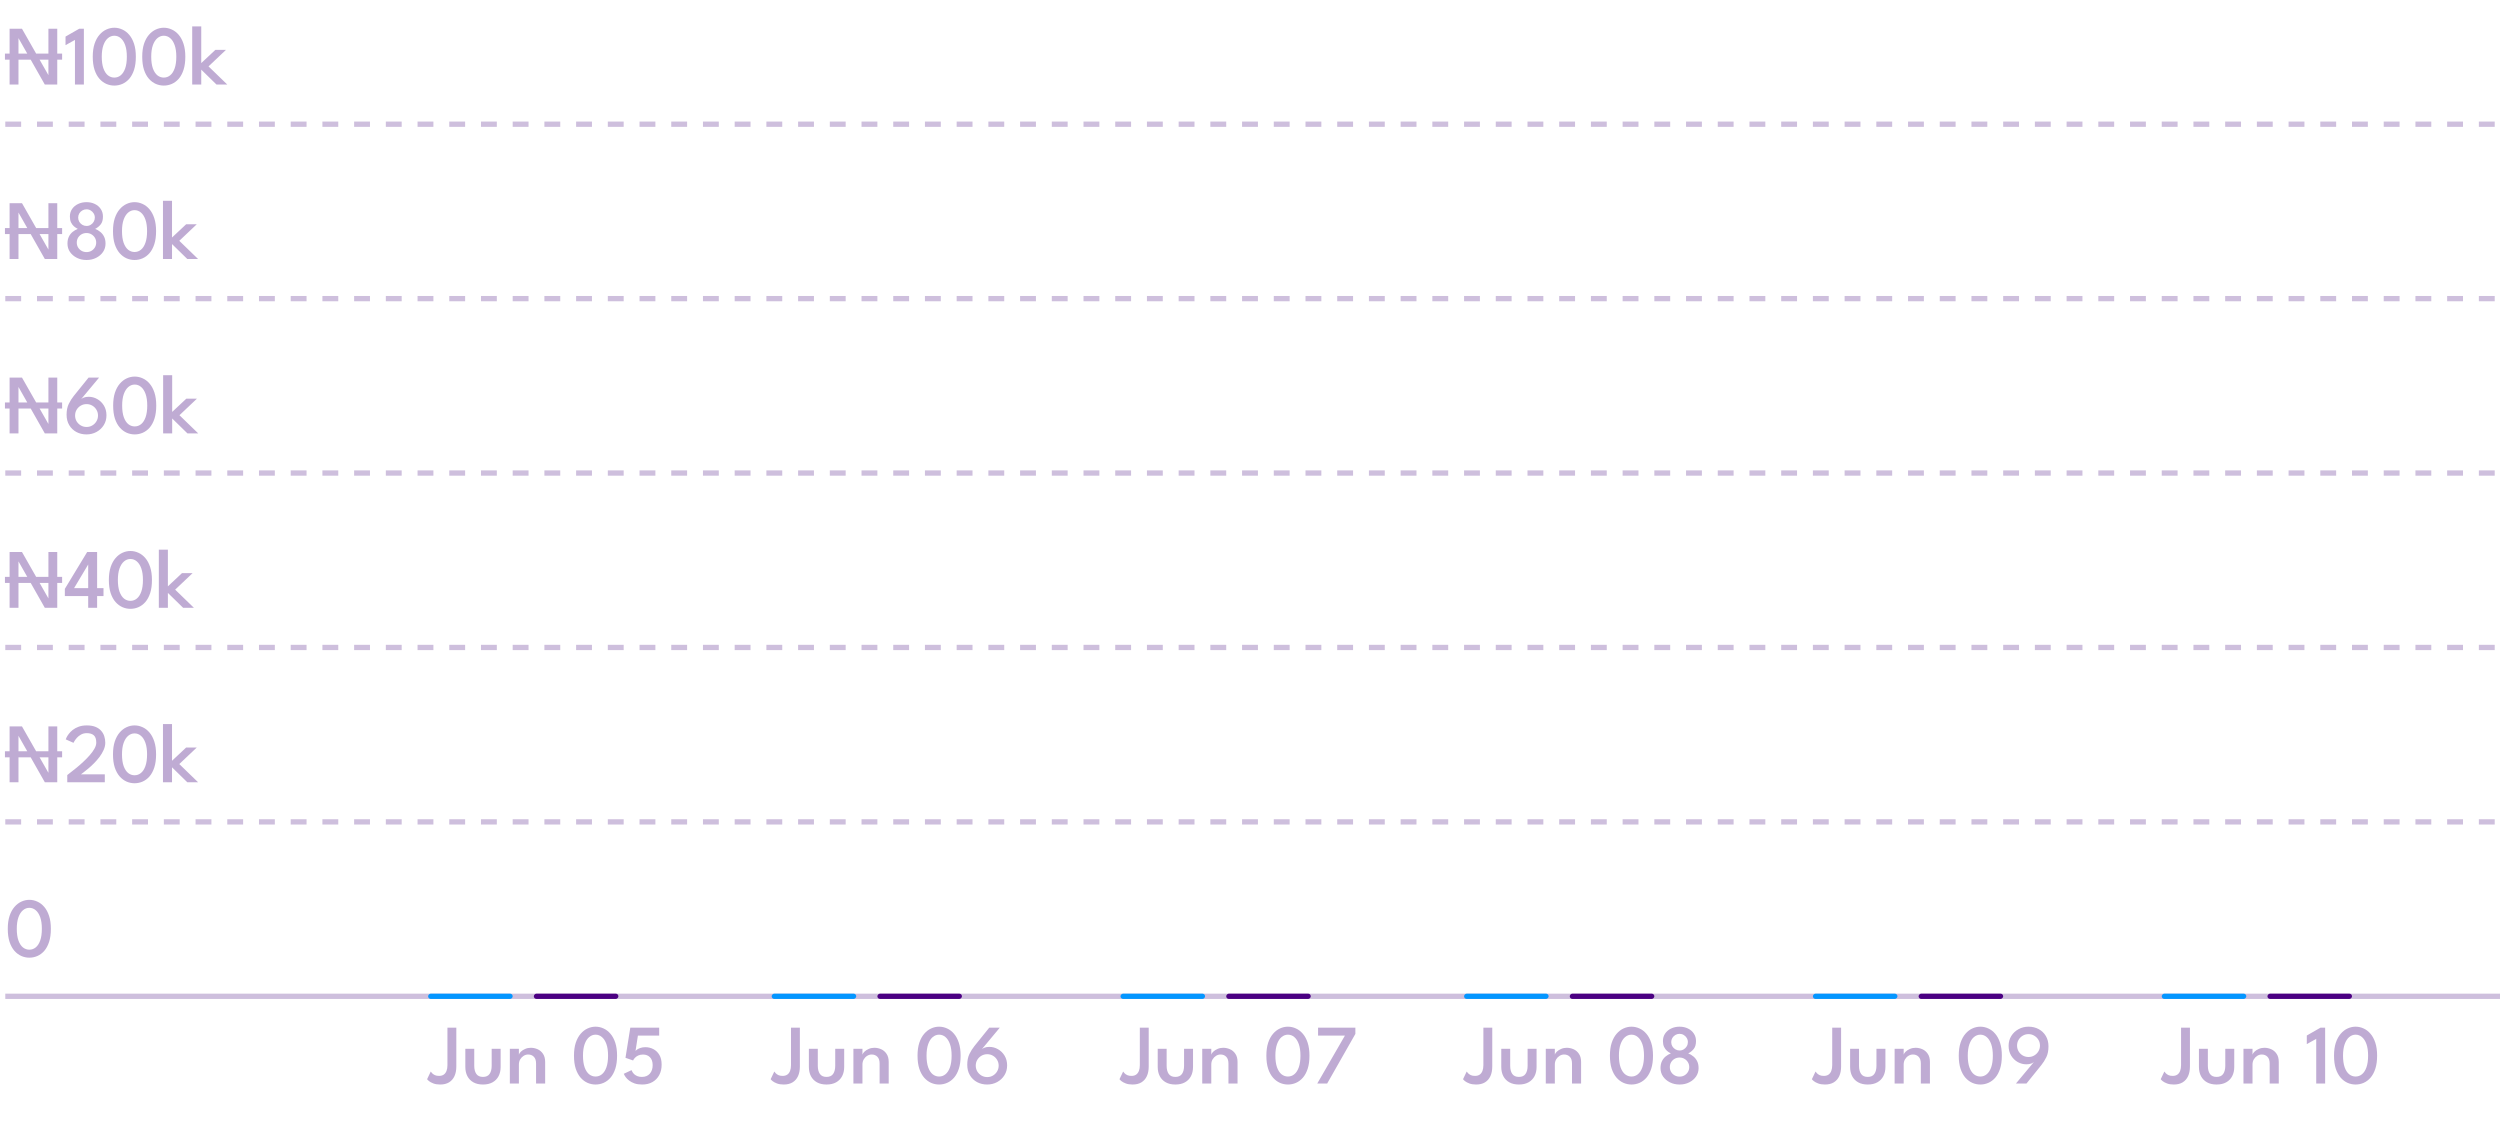 <svg width="473" height="213" viewBox="0 0 473 213" fill="none" xmlns="http://www.w3.org/2000/svg">
<line x1="1" y1="188.5" x2="473" y2="188.5" stroke="#CEBFDD"/>
<path d="M1.472 175.728C1.472 174.795 1.584 173.984 1.808 173.296C2.037 172.608 2.347 172.04 2.736 171.592C3.125 171.139 3.563 170.803 4.048 170.584C4.533 170.36 5.035 170.248 5.552 170.248C6.075 170.248 6.579 170.36 7.064 170.584C7.555 170.803 7.992 171.139 8.376 171.592C8.76 172.04 9.064 172.608 9.288 173.296C9.512 173.984 9.624 174.795 9.624 175.728C9.624 176.693 9.512 177.52 9.288 178.208C9.064 178.896 8.76 179.461 8.376 179.904C7.992 180.341 7.555 180.667 7.064 180.88C6.579 181.088 6.075 181.192 5.552 181.192C5.035 181.192 4.533 181.088 4.048 180.88C3.563 180.667 3.125 180.341 2.736 179.904C2.347 179.461 2.037 178.896 1.808 178.208C1.584 177.52 1.472 176.693 1.472 175.728ZM3.176 175.728C3.176 176.613 3.28 177.352 3.488 177.944C3.701 178.531 3.987 178.968 4.344 179.256C4.707 179.539 5.109 179.68 5.552 179.68C6.005 179.68 6.408 179.536 6.76 179.248C7.117 178.96 7.4 178.523 7.608 177.936C7.816 177.349 7.92 176.613 7.92 175.728C7.92 174.859 7.816 174.131 7.608 173.544C7.4 172.957 7.117 172.515 6.76 172.216C6.408 171.912 6.005 171.76 5.552 171.76C5.109 171.76 4.707 171.912 4.344 172.216C3.987 172.515 3.701 172.96 3.488 173.552C3.28 174.139 3.176 174.864 3.176 175.728Z" fill="#BFABD3"/>
<line x1="1" y1="155.5" x2="473" y2="155.5" stroke="#CEBFDD" stroke-dasharray="3 3"/>
<path d="M1.816 148V137.44H4.16L9.264 146.4L9.16 146.424V137.44H10.832V148H8.48L3.384 139.016L3.496 139.032V148H1.816ZM0.936 143.288V142.144H11.752V143.288H0.936ZM16.422 138.712C16.012 138.712 15.649 138.8 15.334 138.976C15.025 139.147 14.766 139.349 14.558 139.584C14.35 139.819 14.19 140.032 14.078 140.224C13.972 140.416 13.913 140.523 13.902 140.544L12.438 139.888C12.449 139.84 12.499 139.72 12.59 139.528C12.681 139.331 12.822 139.107 13.014 138.856C13.206 138.6 13.454 138.349 13.758 138.104C14.068 137.859 14.441 137.656 14.878 137.496C15.321 137.331 15.835 137.248 16.422 137.248C17.057 137.248 17.596 137.336 18.038 137.512C18.481 137.688 18.841 137.931 19.118 138.24C19.395 138.544 19.598 138.893 19.726 139.288C19.854 139.683 19.918 140.099 19.918 140.536C19.918 140.984 19.814 141.437 19.606 141.896C19.404 142.355 19.14 142.8 18.814 143.232C18.489 143.659 18.14 144.059 17.766 144.432C17.393 144.805 17.03 145.139 16.678 145.432C16.331 145.725 16.033 145.965 15.782 146.152C15.537 146.339 15.382 146.456 15.318 146.504H19.83V148H12.726V146.64C12.865 146.528 13.091 146.349 13.406 146.104C13.726 145.859 14.094 145.568 14.51 145.232C14.926 144.891 15.348 144.52 15.774 144.12C16.206 143.72 16.606 143.309 16.974 142.888C17.348 142.467 17.646 142.053 17.87 141.648C18.099 141.243 18.214 140.864 18.214 140.512C18.214 139.851 18.059 139.387 17.75 139.12C17.441 138.848 16.998 138.712 16.422 138.712ZM21.378 142.728C21.378 141.795 21.49 140.984 21.714 140.296C21.944 139.608 22.253 139.04 22.642 138.592C23.032 138.139 23.469 137.803 23.954 137.584C24.44 137.36 24.941 137.248 25.458 137.248C25.981 137.248 26.485 137.36 26.97 137.584C27.461 137.803 27.898 138.139 28.282 138.592C28.666 139.04 28.97 139.608 29.194 140.296C29.418 140.984 29.53 141.795 29.53 142.728C29.53 143.693 29.418 144.52 29.194 145.208C28.97 145.896 28.666 146.461 28.282 146.904C27.898 147.341 27.461 147.667 26.97 147.88C26.485 148.088 25.981 148.192 25.458 148.192C24.941 148.192 24.44 148.088 23.954 147.88C23.469 147.667 23.032 147.341 22.642 146.904C22.253 146.461 21.944 145.896 21.714 145.208C21.49 144.52 21.378 143.693 21.378 142.728ZM23.082 142.728C23.082 143.613 23.186 144.352 23.394 144.944C23.608 145.531 23.893 145.968 24.25 146.256C24.613 146.539 25.016 146.68 25.458 146.68C25.912 146.68 26.314 146.536 26.666 146.248C27.024 145.96 27.306 145.523 27.514 144.936C27.722 144.349 27.826 143.613 27.826 142.728C27.826 141.859 27.722 141.131 27.514 140.544C27.306 139.957 27.024 139.515 26.666 139.216C26.314 138.912 25.912 138.76 25.458 138.76C25.016 138.76 24.613 138.912 24.25 139.216C23.893 139.515 23.608 139.96 23.394 140.552C23.186 141.139 23.082 141.864 23.082 142.728ZM35.218 141.432H37.226L33.922 144.56L37.474 148H35.434L32.546 145.176V148H30.834V136.992H32.546V143.936L35.218 141.432Z" fill="#BFABD3"/>
<path d="M86.336 201.776C86.336 202.485 86.219 203.096 85.984 203.608C85.749 204.115 85.405 204.507 84.952 204.784C84.499 205.056 83.941 205.192 83.28 205.192C82.784 205.192 82.36 205.125 82.008 204.992C81.656 204.859 81.379 204.712 81.176 204.552C80.979 204.387 80.856 204.264 80.808 204.184L81.496 202.736C81.56 202.827 81.653 202.939 81.776 203.072C81.904 203.2 82.072 203.315 82.28 203.416C82.493 203.512 82.755 203.56 83.064 203.56C83.421 203.56 83.717 203.48 83.952 203.32C84.187 203.155 84.363 202.92 84.48 202.616C84.597 202.312 84.656 201.947 84.656 201.52V194.44H86.336V201.776ZM89.728 201.656C89.728 202.296 89.859 202.805 90.12 203.184C90.387 203.563 90.805 203.752 91.376 203.752C91.952 203.752 92.371 203.563 92.632 203.184C92.894 202.805 93.024 202.296 93.024 201.656V198.432H94.72V201.872C94.72 202.533 94.59 203.115 94.328 203.616C94.067 204.112 93.688 204.499 93.192 204.776C92.696 205.053 92.091 205.192 91.376 205.192C90.667 205.192 90.064 205.053 89.568 204.776C89.072 204.499 88.694 204.112 88.432 203.616C88.171 203.115 88.04 202.533 88.04 201.872V198.432H89.728V201.656ZM100.423 198.24C100.866 198.24 101.295 198.331 101.711 198.512C102.127 198.693 102.468 198.984 102.735 199.384C103.007 199.779 103.143 200.293 103.143 200.928V205H101.423V201.24C101.423 200.648 101.282 200.213 100.999 199.936C100.722 199.653 100.362 199.512 99.919 199.512C99.626 199.512 99.346 199.595 99.079 199.76C98.812 199.925 98.594 200.149 98.423 200.432C98.258 200.715 98.175 201.04 98.175 201.408V205H96.463V198.432H98.175V199.536C98.223 199.355 98.351 199.165 98.559 198.968C98.772 198.765 99.042 198.595 99.367 198.456C99.692 198.312 100.044 198.24 100.423 198.24ZM108.597 199.728C108.597 198.795 108.709 197.984 108.933 197.296C109.162 196.608 109.472 196.04 109.861 195.592C110.25 195.139 110.688 194.803 111.173 194.584C111.658 194.36 112.16 194.248 112.677 194.248C113.2 194.248 113.704 194.36 114.189 194.584C114.68 194.803 115.117 195.139 115.501 195.592C115.885 196.04 116.189 196.608 116.413 197.296C116.637 197.984 116.749 198.795 116.749 199.728C116.749 200.693 116.637 201.52 116.413 202.208C116.189 202.896 115.885 203.461 115.501 203.904C115.117 204.341 114.68 204.667 114.189 204.88C113.704 205.088 113.2 205.192 112.677 205.192C112.16 205.192 111.658 205.088 111.173 204.88C110.688 204.667 110.25 204.341 109.861 203.904C109.472 203.461 109.162 202.896 108.933 202.208C108.709 201.52 108.597 200.693 108.597 199.728ZM110.301 199.728C110.301 200.613 110.405 201.352 110.613 201.944C110.826 202.531 111.112 202.968 111.469 203.256C111.832 203.539 112.234 203.68 112.677 203.68C113.13 203.68 113.533 203.536 113.885 203.248C114.242 202.96 114.525 202.523 114.733 201.936C114.941 201.349 115.045 200.613 115.045 199.728C115.045 198.859 114.941 198.131 114.733 197.544C114.525 196.957 114.242 196.515 113.885 196.216C113.533 195.912 113.13 195.76 112.677 195.76C112.234 195.76 111.832 195.912 111.469 196.216C111.112 196.515 110.826 196.96 110.613 197.552C110.405 198.139 110.301 198.864 110.301 199.728ZM119.484 202.472C119.522 202.584 119.586 202.712 119.676 202.856C119.767 203 119.89 203.141 120.044 203.28C120.199 203.413 120.391 203.525 120.62 203.616C120.85 203.707 121.124 203.752 121.444 203.752C122.084 203.752 122.586 203.547 122.948 203.136C123.311 202.72 123.49 202.176 123.484 201.504C123.479 200.869 123.311 200.381 122.98 200.04C122.65 199.693 122.207 199.52 121.652 199.52C121.306 199.52 121.002 199.581 120.74 199.704C120.484 199.827 120.276 199.976 120.116 200.152C119.956 200.328 119.844 200.491 119.78 200.64L118.34 200.136L119.252 194.44H124.716V195.936H120.692L120.244 198.824C120.271 198.776 120.359 198.699 120.508 198.592C120.663 198.48 120.874 198.376 121.14 198.28C121.412 198.179 121.738 198.128 122.116 198.128C122.644 198.128 123.14 198.248 123.604 198.488C124.068 198.723 124.447 199.083 124.74 199.568C125.034 200.048 125.18 200.664 125.18 201.416C125.186 202.168 125.036 202.827 124.732 203.392C124.434 203.957 124.007 204.4 123.452 204.72C122.903 205.035 122.252 205.192 121.5 205.192C120.946 205.192 120.466 205.123 120.06 204.984C119.655 204.84 119.314 204.661 119.036 204.448C118.759 204.235 118.538 204.013 118.372 203.784C118.207 203.549 118.09 203.341 118.02 203.16L119.484 202.472Z" fill="#BFABD3"/>
<path d="M151.336 201.776C151.336 202.485 151.219 203.096 150.984 203.608C150.749 204.115 150.405 204.507 149.952 204.784C149.499 205.056 148.941 205.192 148.28 205.192C147.784 205.192 147.36 205.125 147.008 204.992C146.656 204.859 146.379 204.712 146.176 204.552C145.979 204.387 145.856 204.264 145.808 204.184L146.496 202.736C146.56 202.827 146.653 202.939 146.776 203.072C146.904 203.2 147.072 203.315 147.28 203.416C147.493 203.512 147.755 203.56 148.064 203.56C148.421 203.56 148.717 203.48 148.952 203.32C149.187 203.155 149.363 202.92 149.48 202.616C149.597 202.312 149.656 201.947 149.656 201.52V194.44H151.336V201.776ZM154.728 201.656C154.728 202.296 154.859 202.805 155.12 203.184C155.387 203.563 155.805 203.752 156.376 203.752C156.952 203.752 157.371 203.563 157.632 203.184C157.893 202.805 158.024 202.296 158.024 201.656V198.432H159.72V201.872C159.72 202.533 159.589 203.115 159.328 203.616C159.067 204.112 158.688 204.499 158.192 204.776C157.696 205.053 157.091 205.192 156.376 205.192C155.667 205.192 155.064 205.053 154.568 204.776C154.072 204.499 153.693 204.112 153.432 203.616C153.171 203.115 153.04 202.533 153.04 201.872V198.432H154.728V201.656ZM165.423 198.24C165.866 198.24 166.295 198.331 166.711 198.512C167.127 198.693 167.468 198.984 167.735 199.384C168.007 199.779 168.143 200.293 168.143 200.928V205H166.423V201.24C166.423 200.648 166.282 200.213 165.999 199.936C165.722 199.653 165.362 199.512 164.919 199.512C164.626 199.512 164.346 199.595 164.079 199.76C163.812 199.925 163.594 200.149 163.423 200.432C163.258 200.715 163.175 201.04 163.175 201.408V205H161.463V198.432H163.175V199.536C163.223 199.355 163.351 199.165 163.559 198.968C163.772 198.765 164.042 198.595 164.367 198.456C164.692 198.312 165.044 198.24 165.423 198.24ZM173.597 199.728C173.597 198.795 173.709 197.984 173.933 197.296C174.162 196.608 174.472 196.04 174.861 195.592C175.25 195.139 175.688 194.803 176.173 194.584C176.658 194.36 177.16 194.248 177.677 194.248C178.2 194.248 178.704 194.36 179.189 194.584C179.68 194.803 180.117 195.139 180.501 195.592C180.885 196.04 181.189 196.608 181.413 197.296C181.637 197.984 181.749 198.795 181.749 199.728C181.749 200.693 181.637 201.52 181.413 202.208C181.189 202.896 180.885 203.461 180.501 203.904C180.117 204.341 179.68 204.667 179.189 204.88C178.704 205.088 178.2 205.192 177.677 205.192C177.16 205.192 176.658 205.088 176.173 204.88C175.688 204.667 175.25 204.341 174.861 203.904C174.472 203.461 174.162 202.896 173.933 202.208C173.709 201.52 173.597 200.693 173.597 199.728ZM175.301 199.728C175.301 200.613 175.405 201.352 175.613 201.944C175.826 202.531 176.112 202.968 176.469 203.256C176.832 203.539 177.234 203.68 177.677 203.68C178.13 203.68 178.533 203.536 178.885 203.248C179.242 202.96 179.525 202.523 179.733 201.936C179.941 201.349 180.045 200.613 180.045 199.728C180.045 198.859 179.941 198.131 179.733 197.544C179.525 196.957 179.242 196.515 178.885 196.216C178.533 195.912 178.13 195.76 177.677 195.76C177.234 195.76 176.832 195.912 176.469 196.216C176.112 196.515 175.826 196.96 175.613 197.552C175.405 198.139 175.301 198.864 175.301 199.728ZM187.188 198.072C187.77 198.072 188.314 198.219 188.82 198.512C189.332 198.8 189.748 199.208 190.068 199.736C190.388 200.264 190.548 200.877 190.548 201.576C190.548 202.275 190.378 202.896 190.036 203.44C189.695 203.984 189.236 204.413 188.66 204.728C188.09 205.037 187.46 205.192 186.772 205.192C186.068 205.192 185.431 205.04 184.86 204.736C184.295 204.432 183.844 204 183.508 203.44C183.172 202.88 183.004 202.221 183.004 201.464C183.004 200.659 183.14 199.979 183.412 199.424C183.684 198.864 184.002 198.36 184.364 197.912L187.164 194.44H189.156L185.748 198.528C185.85 198.421 186.023 198.32 186.268 198.224C186.514 198.123 186.82 198.072 187.188 198.072ZM186.788 203.784C187.183 203.784 187.543 203.688 187.868 203.496C188.199 203.299 188.46 203.037 188.652 202.712C188.85 202.381 188.948 202.016 188.948 201.616C188.948 201.216 188.85 200.853 188.652 200.528C188.46 200.197 188.199 199.936 187.868 199.744C187.543 199.552 187.183 199.456 186.788 199.456C186.388 199.456 186.023 199.552 185.692 199.744C185.362 199.936 185.098 200.197 184.9 200.528C184.708 200.853 184.612 201.216 184.612 201.616C184.612 202.016 184.708 202.381 184.9 202.712C185.098 203.037 185.362 203.299 185.692 203.496C186.023 203.688 186.388 203.784 186.788 203.784Z" fill="#BFABD3"/>
<path d="M217.336 201.776C217.336 202.485 217.219 203.096 216.984 203.608C216.749 204.115 216.405 204.507 215.952 204.784C215.499 205.056 214.941 205.192 214.28 205.192C213.784 205.192 213.36 205.125 213.008 204.992C212.656 204.859 212.379 204.712 212.176 204.552C211.979 204.387 211.856 204.264 211.808 204.184L212.496 202.736C212.56 202.827 212.653 202.939 212.776 203.072C212.904 203.2 213.072 203.315 213.28 203.416C213.493 203.512 213.755 203.56 214.064 203.56C214.421 203.56 214.717 203.48 214.952 203.32C215.187 203.155 215.363 202.92 215.48 202.616C215.597 202.312 215.656 201.947 215.656 201.52V194.44H217.336V201.776ZM220.728 201.656C220.728 202.296 220.859 202.805 221.12 203.184C221.387 203.563 221.805 203.752 222.376 203.752C222.952 203.752 223.371 203.563 223.632 203.184C223.893 202.805 224.024 202.296 224.024 201.656V198.432H225.72V201.872C225.72 202.533 225.589 203.115 225.328 203.616C225.067 204.112 224.688 204.499 224.192 204.776C223.696 205.053 223.091 205.192 222.376 205.192C221.667 205.192 221.064 205.053 220.568 204.776C220.072 204.499 219.693 204.112 219.432 203.616C219.171 203.115 219.04 202.533 219.04 201.872V198.432H220.728V201.656ZM231.423 198.24C231.866 198.24 232.295 198.331 232.711 198.512C233.127 198.693 233.468 198.984 233.735 199.384C234.007 199.779 234.143 200.293 234.143 200.928V205H232.423V201.24C232.423 200.648 232.282 200.213 231.999 199.936C231.722 199.653 231.362 199.512 230.919 199.512C230.626 199.512 230.346 199.595 230.079 199.76C229.812 199.925 229.594 200.149 229.423 200.432C229.258 200.715 229.175 201.04 229.175 201.408V205H227.463V198.432H229.175V199.536C229.223 199.355 229.351 199.165 229.559 198.968C229.772 198.765 230.042 198.595 230.367 198.456C230.692 198.312 231.044 198.24 231.423 198.24ZM239.597 199.728C239.597 198.795 239.709 197.984 239.933 197.296C240.162 196.608 240.472 196.04 240.861 195.592C241.25 195.139 241.688 194.803 242.173 194.584C242.658 194.36 243.16 194.248 243.677 194.248C244.2 194.248 244.704 194.36 245.189 194.584C245.68 194.803 246.117 195.139 246.501 195.592C246.885 196.04 247.189 196.608 247.413 197.296C247.637 197.984 247.749 198.795 247.749 199.728C247.749 200.693 247.637 201.52 247.413 202.208C247.189 202.896 246.885 203.461 246.501 203.904C246.117 204.341 245.68 204.667 245.189 204.88C244.704 205.088 244.2 205.192 243.677 205.192C243.16 205.192 242.658 205.088 242.173 204.88C241.688 204.667 241.25 204.341 240.861 203.904C240.472 203.461 240.162 202.896 239.933 202.208C239.709 201.52 239.597 200.693 239.597 199.728ZM241.301 199.728C241.301 200.613 241.405 201.352 241.613 201.944C241.826 202.531 242.112 202.968 242.469 203.256C242.832 203.539 243.234 203.68 243.677 203.68C244.13 203.68 244.533 203.536 244.885 203.248C245.242 202.96 245.525 202.523 245.733 201.936C245.941 201.349 246.045 200.613 246.045 199.728C246.045 198.859 245.941 198.131 245.733 197.544C245.525 196.957 245.242 196.515 244.885 196.216C244.533 195.912 244.13 195.76 243.677 195.76C243.234 195.76 242.832 195.912 242.469 196.216C242.112 196.515 241.826 196.96 241.613 197.552C241.405 198.139 241.301 198.864 241.301 199.728ZM249.38 194.44H256.436V195.616L251.1 205H249.228L254.46 195.936H249.38V194.44Z" fill="#BFABD3"/>
<path d="M282.336 201.776C282.336 202.485 282.219 203.096 281.984 203.608C281.749 204.115 281.405 204.507 280.952 204.784C280.499 205.056 279.941 205.192 279.28 205.192C278.784 205.192 278.36 205.125 278.008 204.992C277.656 204.859 277.379 204.712 277.176 204.552C276.979 204.387 276.856 204.264 276.808 204.184L277.496 202.736C277.56 202.827 277.653 202.939 277.776 203.072C277.904 203.2 278.072 203.315 278.28 203.416C278.493 203.512 278.755 203.56 279.064 203.56C279.421 203.56 279.717 203.48 279.952 203.32C280.187 203.155 280.363 202.92 280.48 202.616C280.597 202.312 280.656 201.947 280.656 201.52V194.44H282.336V201.776ZM285.728 201.656C285.728 202.296 285.859 202.805 286.12 203.184C286.387 203.563 286.805 203.752 287.376 203.752C287.952 203.752 288.371 203.563 288.632 203.184C288.893 202.805 289.024 202.296 289.024 201.656V198.432H290.72V201.872C290.72 202.533 290.589 203.115 290.328 203.616C290.067 204.112 289.688 204.499 289.192 204.776C288.696 205.053 288.091 205.192 287.376 205.192C286.667 205.192 286.064 205.053 285.568 204.776C285.072 204.499 284.693 204.112 284.432 203.616C284.171 203.115 284.04 202.533 284.04 201.872V198.432H285.728V201.656ZM296.423 198.24C296.866 198.24 297.295 198.331 297.711 198.512C298.127 198.693 298.468 198.984 298.735 199.384C299.007 199.779 299.143 200.293 299.143 200.928V205H297.423V201.24C297.423 200.648 297.282 200.213 296.999 199.936C296.722 199.653 296.362 199.512 295.919 199.512C295.626 199.512 295.346 199.595 295.079 199.76C294.812 199.925 294.594 200.149 294.423 200.432C294.258 200.715 294.175 201.04 294.175 201.408V205H292.463V198.432H294.175V199.536C294.223 199.355 294.351 199.165 294.559 198.968C294.772 198.765 295.042 198.595 295.367 198.456C295.692 198.312 296.044 198.24 296.423 198.24ZM304.597 199.728C304.597 198.795 304.709 197.984 304.933 197.296C305.162 196.608 305.472 196.04 305.861 195.592C306.25 195.139 306.688 194.803 307.173 194.584C307.658 194.36 308.16 194.248 308.677 194.248C309.2 194.248 309.704 194.36 310.189 194.584C310.68 194.803 311.117 195.139 311.501 195.592C311.885 196.04 312.189 196.608 312.413 197.296C312.637 197.984 312.749 198.795 312.749 199.728C312.749 200.693 312.637 201.52 312.413 202.208C312.189 202.896 311.885 203.461 311.501 203.904C311.117 204.341 310.68 204.667 310.189 204.88C309.704 205.088 309.2 205.192 308.677 205.192C308.16 205.192 307.658 205.088 307.173 204.88C306.688 204.667 306.25 204.341 305.861 203.904C305.472 203.461 305.162 202.896 304.933 202.208C304.709 201.52 304.597 200.693 304.597 199.728ZM306.301 199.728C306.301 200.613 306.405 201.352 306.613 201.944C306.826 202.531 307.112 202.968 307.469 203.256C307.832 203.539 308.234 203.68 308.677 203.68C309.13 203.68 309.533 203.536 309.885 203.248C310.242 202.96 310.525 202.523 310.733 201.936C310.941 201.349 311.045 200.613 311.045 199.728C311.045 198.859 310.941 198.131 310.733 197.544C310.525 196.957 310.242 196.515 309.885 196.216C309.533 195.912 309.13 195.76 308.677 195.76C308.234 195.76 307.832 195.912 307.469 196.216C307.112 196.515 306.826 196.96 306.613 197.552C306.405 198.139 306.301 198.864 306.301 199.728ZM317.78 205.192C317.108 205.192 316.5 205.056 315.956 204.784C315.412 204.512 314.978 204.144 314.652 203.68C314.332 203.211 314.172 202.683 314.172 202.096C314.172 201.579 314.26 201.141 314.436 200.784C314.612 200.421 314.847 200.12 315.14 199.88C315.439 199.635 315.767 199.443 316.124 199.304C315.863 199.176 315.618 199.013 315.388 198.816C315.164 198.613 314.98 198.363 314.836 198.064C314.698 197.76 314.628 197.395 314.628 196.968C314.628 196.424 314.767 195.949 315.044 195.544C315.327 195.133 315.706 194.816 316.18 194.592C316.66 194.363 317.191 194.248 317.772 194.248C318.359 194.248 318.887 194.363 319.356 194.592C319.826 194.816 320.196 195.133 320.468 195.544C320.746 195.949 320.884 196.424 320.884 196.968C320.884 197.608 320.74 198.107 320.452 198.464C320.164 198.821 319.818 199.101 319.412 199.304C319.77 199.443 320.095 199.635 320.388 199.88C320.687 200.12 320.924 200.421 321.1 200.784C321.282 201.141 321.372 201.579 321.372 202.096C321.372 202.683 321.212 203.211 320.892 203.68C320.572 204.144 320.14 204.512 319.596 204.784C319.058 205.056 318.452 205.192 317.78 205.192ZM317.772 203.696C318.114 203.696 318.42 203.619 318.692 203.464C318.97 203.304 319.191 203.088 319.356 202.816C319.522 202.539 319.604 202.232 319.604 201.896C319.604 201.555 319.522 201.248 319.356 200.976C319.191 200.704 318.97 200.488 318.692 200.328C318.42 200.168 318.114 200.088 317.772 200.088C317.431 200.088 317.119 200.168 316.836 200.328C316.559 200.488 316.338 200.704 316.172 200.976C316.012 201.248 315.932 201.555 315.932 201.896C315.932 202.232 316.012 202.536 316.172 202.808C316.338 203.08 316.559 203.296 316.836 203.456C317.119 203.616 317.431 203.696 317.772 203.696ZM317.78 198.752C318.068 198.752 318.33 198.68 318.564 198.536C318.804 198.392 318.994 198.2 319.132 197.96C319.276 197.72 319.348 197.456 319.348 197.168C319.348 196.88 319.276 196.619 319.132 196.384C318.988 196.144 318.796 195.955 318.556 195.816C318.322 195.672 318.06 195.6 317.772 195.6C317.49 195.6 317.226 195.672 316.98 195.816C316.74 195.955 316.548 196.144 316.404 196.384C316.266 196.619 316.196 196.88 316.196 197.168C316.196 197.456 316.266 197.72 316.404 197.96C316.548 198.2 316.74 198.392 316.98 198.536C317.226 198.68 317.492 198.752 317.78 198.752Z" fill="#BFABD3"/>
<path d="M348.336 201.776C348.336 202.485 348.219 203.096 347.984 203.608C347.749 204.115 347.405 204.507 346.952 204.784C346.499 205.056 345.941 205.192 345.28 205.192C344.784 205.192 344.36 205.125 344.008 204.992C343.656 204.859 343.379 204.712 343.176 204.552C342.979 204.387 342.856 204.264 342.808 204.184L343.496 202.736C343.56 202.827 343.653 202.939 343.776 203.072C343.904 203.2 344.072 203.315 344.28 203.416C344.493 203.512 344.755 203.56 345.064 203.56C345.421 203.56 345.717 203.48 345.952 203.32C346.187 203.155 346.363 202.92 346.48 202.616C346.597 202.312 346.656 201.947 346.656 201.52V194.44H348.336V201.776ZM351.728 201.656C351.728 202.296 351.859 202.805 352.12 203.184C352.387 203.563 352.805 203.752 353.376 203.752C353.952 203.752 354.371 203.563 354.632 203.184C354.893 202.805 355.024 202.296 355.024 201.656V198.432H356.72V201.872C356.72 202.533 356.589 203.115 356.328 203.616C356.067 204.112 355.688 204.499 355.192 204.776C354.696 205.053 354.091 205.192 353.376 205.192C352.667 205.192 352.064 205.053 351.568 204.776C351.072 204.499 350.693 204.112 350.432 203.616C350.171 203.115 350.04 202.533 350.04 201.872V198.432H351.728V201.656ZM362.423 198.24C362.866 198.24 363.295 198.331 363.711 198.512C364.127 198.693 364.468 198.984 364.735 199.384C365.007 199.779 365.143 200.293 365.143 200.928V205H363.423V201.24C363.423 200.648 363.282 200.213 362.999 199.936C362.722 199.653 362.362 199.512 361.919 199.512C361.626 199.512 361.346 199.595 361.079 199.76C360.812 199.925 360.594 200.149 360.423 200.432C360.258 200.715 360.175 201.04 360.175 201.408V205H358.463V198.432H360.175V199.536C360.223 199.355 360.351 199.165 360.559 198.968C360.772 198.765 361.042 198.595 361.367 198.456C361.692 198.312 362.044 198.24 362.423 198.24ZM370.597 199.728C370.597 198.795 370.709 197.984 370.933 197.296C371.162 196.608 371.472 196.04 371.861 195.592C372.25 195.139 372.688 194.803 373.173 194.584C373.658 194.36 374.16 194.248 374.677 194.248C375.2 194.248 375.704 194.36 376.189 194.584C376.68 194.803 377.117 195.139 377.501 195.592C377.885 196.04 378.189 196.608 378.413 197.296C378.637 197.984 378.749 198.795 378.749 199.728C378.749 200.693 378.637 201.52 378.413 202.208C378.189 202.896 377.885 203.461 377.501 203.904C377.117 204.341 376.68 204.667 376.189 204.88C375.704 205.088 375.2 205.192 374.677 205.192C374.16 205.192 373.658 205.088 373.173 204.88C372.688 204.667 372.25 204.341 371.861 203.904C371.472 203.461 371.162 202.896 370.933 202.208C370.709 201.52 370.597 200.693 370.597 199.728ZM372.301 199.728C372.301 200.613 372.405 201.352 372.613 201.944C372.826 202.531 373.112 202.968 373.469 203.256C373.832 203.539 374.234 203.68 374.677 203.68C375.13 203.68 375.533 203.536 375.885 203.248C376.242 202.96 376.525 202.523 376.733 201.936C376.941 201.349 377.045 200.613 377.045 199.728C377.045 198.859 376.941 198.131 376.733 197.544C376.525 196.957 376.242 196.515 375.885 196.216C375.533 195.912 375.13 195.76 374.677 195.76C374.234 195.76 373.832 195.912 373.469 196.216C373.112 196.515 372.826 196.96 372.613 197.552C372.405 198.139 372.301 198.864 372.301 199.728ZM381.42 205L384.828 200.912C384.727 201.019 384.554 201.123 384.308 201.224C384.063 201.32 383.756 201.368 383.388 201.368C382.812 201.368 382.266 201.224 381.748 200.936C381.236 200.643 380.82 200.232 380.5 199.704C380.186 199.176 380.028 198.563 380.028 197.864C380.028 197.165 380.199 196.544 380.54 196C380.882 195.456 381.338 195.029 381.908 194.72C382.479 194.405 383.111 194.248 383.804 194.248C384.508 194.248 385.143 194.4 385.708 194.704C386.279 195.008 386.732 195.44 387.068 196C387.404 196.56 387.572 197.219 387.572 197.976C387.572 198.781 387.436 199.464 387.164 200.024C386.892 200.579 386.575 201.08 386.212 201.528L383.412 205H381.42ZM383.788 199.984C384.188 199.984 384.551 199.888 384.876 199.696C385.207 199.504 385.471 199.243 385.668 198.912C385.866 198.581 385.964 198.219 385.964 197.824C385.964 197.424 385.866 197.061 385.668 196.736C385.471 196.405 385.207 196.144 384.876 195.952C384.551 195.755 384.188 195.656 383.788 195.656C383.394 195.656 383.031 195.755 382.7 195.952C382.375 196.144 382.114 196.405 381.916 196.736C381.724 197.061 381.628 197.424 381.628 197.824C381.628 198.219 381.724 198.581 381.916 198.912C382.114 199.243 382.375 199.504 382.7 199.696C383.031 199.888 383.394 199.984 383.788 199.984Z" fill="#BFABD3"/>
<path d="M414.336 201.776C414.336 202.485 414.219 203.096 413.984 203.608C413.749 204.115 413.405 204.507 412.952 204.784C412.499 205.056 411.941 205.192 411.28 205.192C410.784 205.192 410.36 205.125 410.008 204.992C409.656 204.859 409.379 204.712 409.176 204.552C408.979 204.387 408.856 204.264 408.808 204.184L409.496 202.736C409.56 202.827 409.653 202.939 409.776 203.072C409.904 203.2 410.072 203.315 410.28 203.416C410.493 203.512 410.755 203.56 411.064 203.56C411.421 203.56 411.717 203.48 411.952 203.32C412.187 203.155 412.363 202.92 412.48 202.616C412.597 202.312 412.656 201.947 412.656 201.52V194.44H414.336V201.776ZM417.728 201.656C417.728 202.296 417.859 202.805 418.12 203.184C418.387 203.563 418.805 203.752 419.376 203.752C419.952 203.752 420.371 203.563 420.632 203.184C420.893 202.805 421.024 202.296 421.024 201.656V198.432H422.72V201.872C422.72 202.533 422.589 203.115 422.328 203.616C422.067 204.112 421.688 204.499 421.192 204.776C420.696 205.053 420.091 205.192 419.376 205.192C418.667 205.192 418.064 205.053 417.568 204.776C417.072 204.499 416.693 204.112 416.432 203.616C416.171 203.115 416.04 202.533 416.04 201.872V198.432H417.728V201.656ZM428.423 198.24C428.866 198.24 429.295 198.331 429.711 198.512C430.127 198.693 430.468 198.984 430.735 199.384C431.007 199.779 431.143 200.293 431.143 200.928V205H429.423V201.24C429.423 200.648 429.282 200.213 428.999 199.936C428.722 199.653 428.362 199.512 427.919 199.512C427.626 199.512 427.346 199.595 427.079 199.76C426.812 199.925 426.594 200.149 426.423 200.432C426.258 200.715 426.175 201.04 426.175 201.408V205H424.463V198.432H426.175V199.536C426.223 199.355 426.351 199.165 426.559 198.968C426.772 198.765 427.042 198.595 427.367 198.456C427.692 198.312 428.044 198.24 428.423 198.24ZM438.229 196.552L436.445 197.544V195.92L439.029 194.44H439.917V205H438.229V196.552ZM441.597 199.728C441.597 198.795 441.709 197.984 441.933 197.296C442.162 196.608 442.472 196.04 442.861 195.592C443.25 195.139 443.688 194.803 444.173 194.584C444.658 194.36 445.16 194.248 445.677 194.248C446.2 194.248 446.704 194.36 447.189 194.584C447.68 194.803 448.117 195.139 448.501 195.592C448.885 196.04 449.189 196.608 449.413 197.296C449.637 197.984 449.749 198.795 449.749 199.728C449.749 200.693 449.637 201.52 449.413 202.208C449.189 202.896 448.885 203.461 448.501 203.904C448.117 204.341 447.68 204.667 447.189 204.88C446.704 205.088 446.2 205.192 445.677 205.192C445.16 205.192 444.658 205.088 444.173 204.88C443.688 204.667 443.25 204.341 442.861 203.904C442.472 203.461 442.162 202.896 441.933 202.208C441.709 201.52 441.597 200.693 441.597 199.728ZM443.301 199.728C443.301 200.613 443.405 201.352 443.613 201.944C443.826 202.531 444.112 202.968 444.469 203.256C444.832 203.539 445.234 203.68 445.677 203.68C446.13 203.68 446.533 203.536 446.885 203.248C447.242 202.96 447.525 202.523 447.733 201.936C447.941 201.349 448.045 200.613 448.045 199.728C448.045 198.859 447.941 198.131 447.733 197.544C447.525 196.957 447.242 196.515 446.885 196.216C446.533 195.912 446.13 195.76 445.677 195.76C445.234 195.76 444.832 195.912 444.469 196.216C444.112 196.515 443.826 196.96 443.613 197.552C443.405 198.139 443.301 198.864 443.301 199.728Z" fill="#BFABD3"/>
<line x1="1" y1="122.5" x2="473" y2="122.5" stroke="#CEBFDD" stroke-dasharray="3 3"/>
<path d="M1.816 115V104.44H4.16L9.264 113.4L9.16 113.424V104.44H10.832V115H8.48L3.384 106.016L3.496 106.032V115H1.816ZM0.936 110.288V109.144H11.752V110.288H0.936ZM18.374 104.44V111.28H19.582V112.776H18.374V115H16.686V112.776H12.27V111.408L16.494 104.44H18.374ZM16.686 111.28V106.816H16.678L14.014 111.28H16.686ZM20.597 109.728C20.597 108.795 20.709 107.984 20.933 107.296C21.162 106.608 21.472 106.04 21.861 105.592C22.25 105.139 22.688 104.803 23.173 104.584C23.658 104.36 24.16 104.248 24.677 104.248C25.2 104.248 25.704 104.36 26.189 104.584C26.68 104.803 27.117 105.139 27.501 105.592C27.885 106.04 28.189 106.608 28.413 107.296C28.637 107.984 28.749 108.795 28.749 109.728C28.749 110.693 28.637 111.52 28.413 112.208C28.189 112.896 27.885 113.461 27.501 113.904C27.117 114.341 26.68 114.667 26.189 114.88C25.704 115.088 25.2 115.192 24.677 115.192C24.16 115.192 23.658 115.088 23.173 114.88C22.688 114.667 22.25 114.341 21.861 113.904C21.472 113.461 21.162 112.896 20.933 112.208C20.709 111.52 20.597 110.693 20.597 109.728ZM22.301 109.728C22.301 110.613 22.405 111.352 22.613 111.944C22.826 112.531 23.112 112.968 23.469 113.256C23.832 113.539 24.234 113.68 24.677 113.68C25.13 113.68 25.533 113.536 25.885 113.248C26.242 112.96 26.525 112.523 26.733 111.936C26.941 111.349 27.045 110.613 27.045 109.728C27.045 108.859 26.941 108.131 26.733 107.544C26.525 106.957 26.242 106.515 25.885 106.216C25.533 105.912 25.13 105.76 24.677 105.76C24.234 105.76 23.832 105.912 23.469 106.216C23.112 106.515 22.826 106.96 22.613 107.552C22.405 108.139 22.301 108.864 22.301 109.728ZM34.436 108.432H36.444L33.14 111.56L36.692 115H34.652L31.764 112.176V115H30.052V103.992H31.764V110.936L34.436 108.432Z" fill="#BFABD3"/>
<line x1="1" y1="89.5" x2="473" y2="89.5" stroke="#CEBFDD" stroke-dasharray="3 3"/>
<path d="M1.816 82V71.44H4.16L9.264 80.4L9.16 80.424V71.44H10.832V82H8.48L3.384 73.016L3.496 73.032V82H1.816ZM0.936 77.288V76.144H11.752V77.288H0.936ZM16.782 75.072C17.363 75.072 17.907 75.219 18.414 75.512C18.926 75.8 19.342 76.208 19.662 76.736C19.982 77.264 20.142 77.877 20.142 78.576C20.142 79.275 19.971 79.896 19.63 80.44C19.289 80.984 18.83 81.413 18.254 81.728C17.683 82.037 17.054 82.192 16.366 82.192C15.662 82.192 15.025 82.04 14.454 81.736C13.889 81.432 13.438 81 13.102 80.44C12.766 79.88 12.598 79.221 12.598 78.464C12.598 77.659 12.734 76.979 13.006 76.424C13.278 75.864 13.595 75.36 13.958 74.912L16.758 71.44H18.75L15.342 75.528C15.444 75.421 15.617 75.32 15.862 75.224C16.108 75.123 16.414 75.072 16.782 75.072ZM16.382 80.784C16.777 80.784 17.137 80.688 17.462 80.496C17.793 80.299 18.054 80.037 18.246 79.712C18.444 79.381 18.542 79.016 18.542 78.616C18.542 78.216 18.444 77.853 18.246 77.528C18.054 77.197 17.793 76.936 17.462 76.744C17.137 76.552 16.777 76.456 16.382 76.456C15.982 76.456 15.617 76.552 15.286 76.744C14.956 76.936 14.691 77.197 14.494 77.528C14.302 77.853 14.206 78.216 14.206 78.616C14.206 79.016 14.302 79.381 14.494 79.712C14.691 80.037 14.956 80.299 15.286 80.496C15.617 80.688 15.982 80.784 16.382 80.784ZM21.41 76.728C21.41 75.795 21.521 74.984 21.745 74.296C21.975 73.608 22.284 73.04 22.674 72.592C23.063 72.139 23.5 71.803 23.985 71.584C24.471 71.36 24.972 71.248 25.489 71.248C26.012 71.248 26.516 71.36 27.002 71.584C27.492 71.803 27.93 72.139 28.314 72.592C28.698 73.04 29.002 73.608 29.226 74.296C29.45 74.984 29.561 75.795 29.561 76.728C29.561 77.693 29.45 78.52 29.226 79.208C29.002 79.896 28.698 80.461 28.314 80.904C27.93 81.341 27.492 81.667 27.002 81.88C26.516 82.088 26.012 82.192 25.489 82.192C24.972 82.192 24.471 82.088 23.985 81.88C23.5 81.667 23.063 81.341 22.674 80.904C22.284 80.461 21.975 79.896 21.745 79.208C21.521 78.52 21.41 77.693 21.41 76.728ZM23.113 76.728C23.113 77.613 23.218 78.352 23.425 78.944C23.639 79.531 23.924 79.968 24.282 80.256C24.644 80.539 25.047 80.68 25.489 80.68C25.943 80.68 26.346 80.536 26.698 80.248C27.055 79.96 27.337 79.523 27.546 78.936C27.753 78.349 27.858 77.613 27.858 76.728C27.858 75.859 27.753 75.131 27.546 74.544C27.337 73.957 27.055 73.515 26.698 73.216C26.346 72.912 25.943 72.76 25.489 72.76C25.047 72.76 24.644 72.912 24.282 73.216C23.924 73.515 23.639 73.96 23.425 74.552C23.218 75.139 23.113 75.864 23.113 76.728ZM35.249 75.432H37.257L33.953 78.56L37.505 82H35.465L32.577 79.176V82H30.865V70.992H32.577V77.936L35.249 75.432Z" fill="#BFABD3"/>
<line x1="1" y1="56.5" x2="473" y2="56.5" stroke="#CEBFDD" stroke-dasharray="3 3"/>
<path d="M1.816 49V38.44H4.16L9.264 47.4L9.16 47.424V38.44H10.832V49H8.48L3.384 40.016L3.496 40.032V49H1.816ZM0.936 44.288V43.144H11.752V44.288H0.936ZM16.374 49.192C15.702 49.192 15.094 49.056 14.55 48.784C14.006 48.512 13.572 48.144 13.246 47.68C12.926 47.211 12.766 46.683 12.766 46.096C12.766 45.579 12.854 45.141 13.03 44.784C13.206 44.421 13.441 44.12 13.734 43.88C14.033 43.635 14.361 43.443 14.718 43.304C14.457 43.176 14.211 43.013 13.982 42.816C13.758 42.613 13.574 42.363 13.43 42.064C13.291 41.76 13.222 41.395 13.222 40.968C13.222 40.424 13.361 39.949 13.638 39.544C13.921 39.133 14.3 38.816 14.774 38.592C15.254 38.363 15.785 38.248 16.366 38.248C16.953 38.248 17.481 38.363 17.95 38.592C18.419 38.816 18.79 39.133 19.062 39.544C19.34 39.949 19.478 40.424 19.478 40.968C19.478 41.608 19.334 42.107 19.046 42.464C18.758 42.821 18.412 43.101 18.006 43.304C18.363 43.443 18.689 43.635 18.982 43.88C19.281 44.12 19.518 44.421 19.694 44.784C19.875 45.141 19.966 45.579 19.966 46.096C19.966 46.683 19.806 47.211 19.486 47.68C19.166 48.144 18.734 48.512 18.19 48.784C17.651 49.056 17.046 49.192 16.374 49.192ZM16.366 47.696C16.707 47.696 17.014 47.619 17.286 47.464C17.564 47.304 17.785 47.088 17.95 46.816C18.116 46.539 18.198 46.232 18.198 45.896C18.198 45.555 18.116 45.248 17.95 44.976C17.785 44.704 17.564 44.488 17.286 44.328C17.014 44.168 16.707 44.088 16.366 44.088C16.025 44.088 15.713 44.168 15.43 44.328C15.153 44.488 14.931 44.704 14.766 44.976C14.606 45.248 14.526 45.555 14.526 45.896C14.526 46.232 14.606 46.536 14.766 46.808C14.931 47.08 15.153 47.296 15.43 47.456C15.713 47.616 16.025 47.696 16.366 47.696ZM16.374 42.752C16.662 42.752 16.924 42.68 17.158 42.536C17.398 42.392 17.587 42.2 17.726 41.96C17.87 41.72 17.942 41.456 17.942 41.168C17.942 40.88 17.87 40.619 17.726 40.384C17.582 40.144 17.39 39.955 17.15 39.816C16.916 39.672 16.654 39.6 16.366 39.6C16.084 39.6 15.819 39.672 15.574 39.816C15.334 39.955 15.142 40.144 14.998 40.384C14.86 40.619 14.79 40.88 14.79 41.168C14.79 41.456 14.86 41.72 14.998 41.96C15.142 42.2 15.334 42.392 15.574 42.536C15.819 42.68 16.086 42.752 16.374 42.752ZM21.378 43.728C21.378 42.795 21.49 41.984 21.714 41.296C21.944 40.608 22.253 40.04 22.642 39.592C23.032 39.139 23.469 38.803 23.954 38.584C24.44 38.36 24.941 38.248 25.458 38.248C25.981 38.248 26.485 38.36 26.97 38.584C27.461 38.803 27.898 39.139 28.282 39.592C28.666 40.04 28.97 40.608 29.194 41.296C29.418 41.984 29.53 42.795 29.53 43.728C29.53 44.693 29.418 45.52 29.194 46.208C28.97 46.896 28.666 47.461 28.282 47.904C27.898 48.341 27.461 48.667 26.97 48.88C26.485 49.088 25.981 49.192 25.458 49.192C24.941 49.192 24.44 49.088 23.954 48.88C23.469 48.667 23.032 48.341 22.642 47.904C22.253 47.461 21.944 46.896 21.714 46.208C21.49 45.52 21.378 44.693 21.378 43.728ZM23.082 43.728C23.082 44.613 23.186 45.352 23.394 45.944C23.608 46.531 23.893 46.968 24.25 47.256C24.613 47.539 25.016 47.68 25.458 47.68C25.912 47.68 26.314 47.536 26.666 47.248C27.024 46.96 27.306 46.523 27.514 45.936C27.722 45.349 27.826 44.613 27.826 43.728C27.826 42.859 27.722 42.131 27.514 41.544C27.306 40.957 27.024 40.515 26.666 40.216C26.314 39.912 25.912 39.76 25.458 39.76C25.016 39.76 24.613 39.912 24.25 40.216C23.893 40.515 23.608 40.96 23.394 41.552C23.186 42.139 23.082 42.864 23.082 43.728ZM35.218 42.432H37.226L33.922 45.56L37.474 49H35.434L32.546 46.176V49H30.834V37.992H32.546V44.936L35.218 42.432Z" fill="#BFABD3"/>
<line x1="1" y1="23.5" x2="473" y2="23.5" stroke="#CEBFDD" stroke-dasharray="3 3"/>
<path d="M1.816 16V5.44H4.16L9.264 14.4L9.16 14.424V5.44H10.832V16H8.48L3.384 7.016L3.496 7.032V16H1.816ZM0.936 11.288V10.144H11.752V11.288H0.936ZM14.182 7.552L12.398 8.544V6.92L14.982 5.44H15.87V16H14.182V7.552ZM17.55 10.728C17.55 9.795 17.662 8.984 17.886 8.296C18.116 7.608 18.425 7.04 18.814 6.592C19.203 6.139 19.641 5.803 20.126 5.584C20.611 5.36 21.113 5.248 21.63 5.248C22.153 5.248 22.657 5.36 23.142 5.584C23.633 5.803 24.07 6.139 24.454 6.592C24.838 7.04 25.142 7.608 25.366 8.296C25.59 8.984 25.702 9.795 25.702 10.728C25.702 11.693 25.59 12.52 25.366 13.208C25.142 13.896 24.838 14.461 24.454 14.904C24.07 15.341 23.633 15.667 23.142 15.88C22.657 16.088 22.153 16.192 21.63 16.192C21.113 16.192 20.611 16.088 20.126 15.88C19.641 15.667 19.203 15.341 18.814 14.904C18.425 14.461 18.116 13.896 17.886 13.208C17.662 12.52 17.55 11.693 17.55 10.728ZM19.254 10.728C19.254 11.613 19.358 12.352 19.566 12.944C19.779 13.531 20.065 13.968 20.422 14.256C20.785 14.539 21.188 14.68 21.63 14.68C22.084 14.68 22.486 14.536 22.838 14.248C23.195 13.96 23.478 13.523 23.686 12.936C23.894 12.349 23.998 11.613 23.998 10.728C23.998 9.859 23.894 9.131 23.686 8.544C23.478 7.957 23.195 7.515 22.838 7.216C22.486 6.912 22.084 6.76 21.63 6.76C21.188 6.76 20.785 6.912 20.422 7.216C20.065 7.515 19.779 7.96 19.566 8.552C19.358 9.139 19.254 9.864 19.254 10.728ZM26.91 10.728C26.91 9.795 27.021 8.984 27.245 8.296C27.475 7.608 27.784 7.04 28.174 6.592C28.563 6.139 29 5.803 29.485 5.584C29.971 5.36 30.472 5.248 30.989 5.248C31.512 5.248 32.016 5.36 32.502 5.584C32.992 5.803 33.429 6.139 33.813 6.592C34.197 7.04 34.502 7.608 34.725 8.296C34.95 8.984 35.062 9.795 35.062 10.728C35.062 11.693 34.95 12.52 34.725 13.208C34.502 13.896 34.197 14.461 33.813 14.904C33.429 15.341 32.992 15.667 32.502 15.88C32.016 16.088 31.512 16.192 30.989 16.192C30.472 16.192 29.971 16.088 29.485 15.88C29 15.667 28.563 15.341 28.174 14.904C27.784 14.461 27.475 13.896 27.245 13.208C27.021 12.52 26.91 11.693 26.91 10.728ZM28.613 10.728C28.613 11.613 28.718 12.352 28.925 12.944C29.139 13.531 29.424 13.968 29.782 14.256C30.144 14.539 30.547 14.68 30.989 14.68C31.443 14.68 31.846 14.536 32.197 14.248C32.555 13.96 32.837 13.523 33.045 12.936C33.254 12.349 33.358 11.613 33.358 10.728C33.358 9.859 33.254 9.131 33.045 8.544C32.837 7.957 32.555 7.515 32.197 7.216C31.846 6.912 31.443 6.76 30.989 6.76C30.547 6.76 30.144 6.912 29.782 7.216C29.424 7.515 29.139 7.96 28.925 8.552C28.718 9.139 28.613 9.864 28.613 10.728ZM40.749 9.432H42.757L39.453 12.56L43.005 16H40.965L38.077 13.176V16H36.365V4.992H38.077V11.936L40.749 9.432Z" fill="#BFABD3"/>
<rect width="16" height="1" rx="0.5" transform="matrix(1 0 0 -1 81 189)" fill="#0496FF"/>
<rect width="16" height="1" rx="0.5" transform="matrix(1 0 0 -1 101 189)" fill="#4B0082"/>
<rect width="16" height="1" rx="0.5" transform="matrix(1 0 0 -1 146 189)" fill="#0496FF"/>
<rect width="16" height="1" rx="0.5" transform="matrix(1 0 0 -1 166 189)" fill="#4B0082"/>
<rect width="16" height="1" rx="0.5" transform="matrix(1 0 0 -1 212 189)" fill="#0496FF"/>
<rect width="16" height="1" rx="0.5" transform="matrix(1 0 0 -1 232 189)" fill="#4B0082"/>
<rect width="16" height="1" rx="0.5" transform="matrix(1 0 0 -1 277 189)" fill="#0496FF"/>
<rect width="16" height="1" rx="0.5" transform="matrix(1 0 0 -1 297 189)" fill="#4B0082"/>
<rect width="16" height="1" rx="0.5" transform="matrix(1 0 0 -1 343 189)" fill="#0496FF"/>
<rect width="16" height="1" rx="0.5" transform="matrix(1 0 0 -1 363 189)" fill="#4B0082"/>
<rect width="16" height="1" rx="0.5" transform="matrix(1 0 0 -1 409 189)" fill="#0496FF"/>
<rect width="16" height="1" rx="0.5" transform="matrix(1 0 0 -1 429 189)" fill="#4B0082"/>
</svg>
